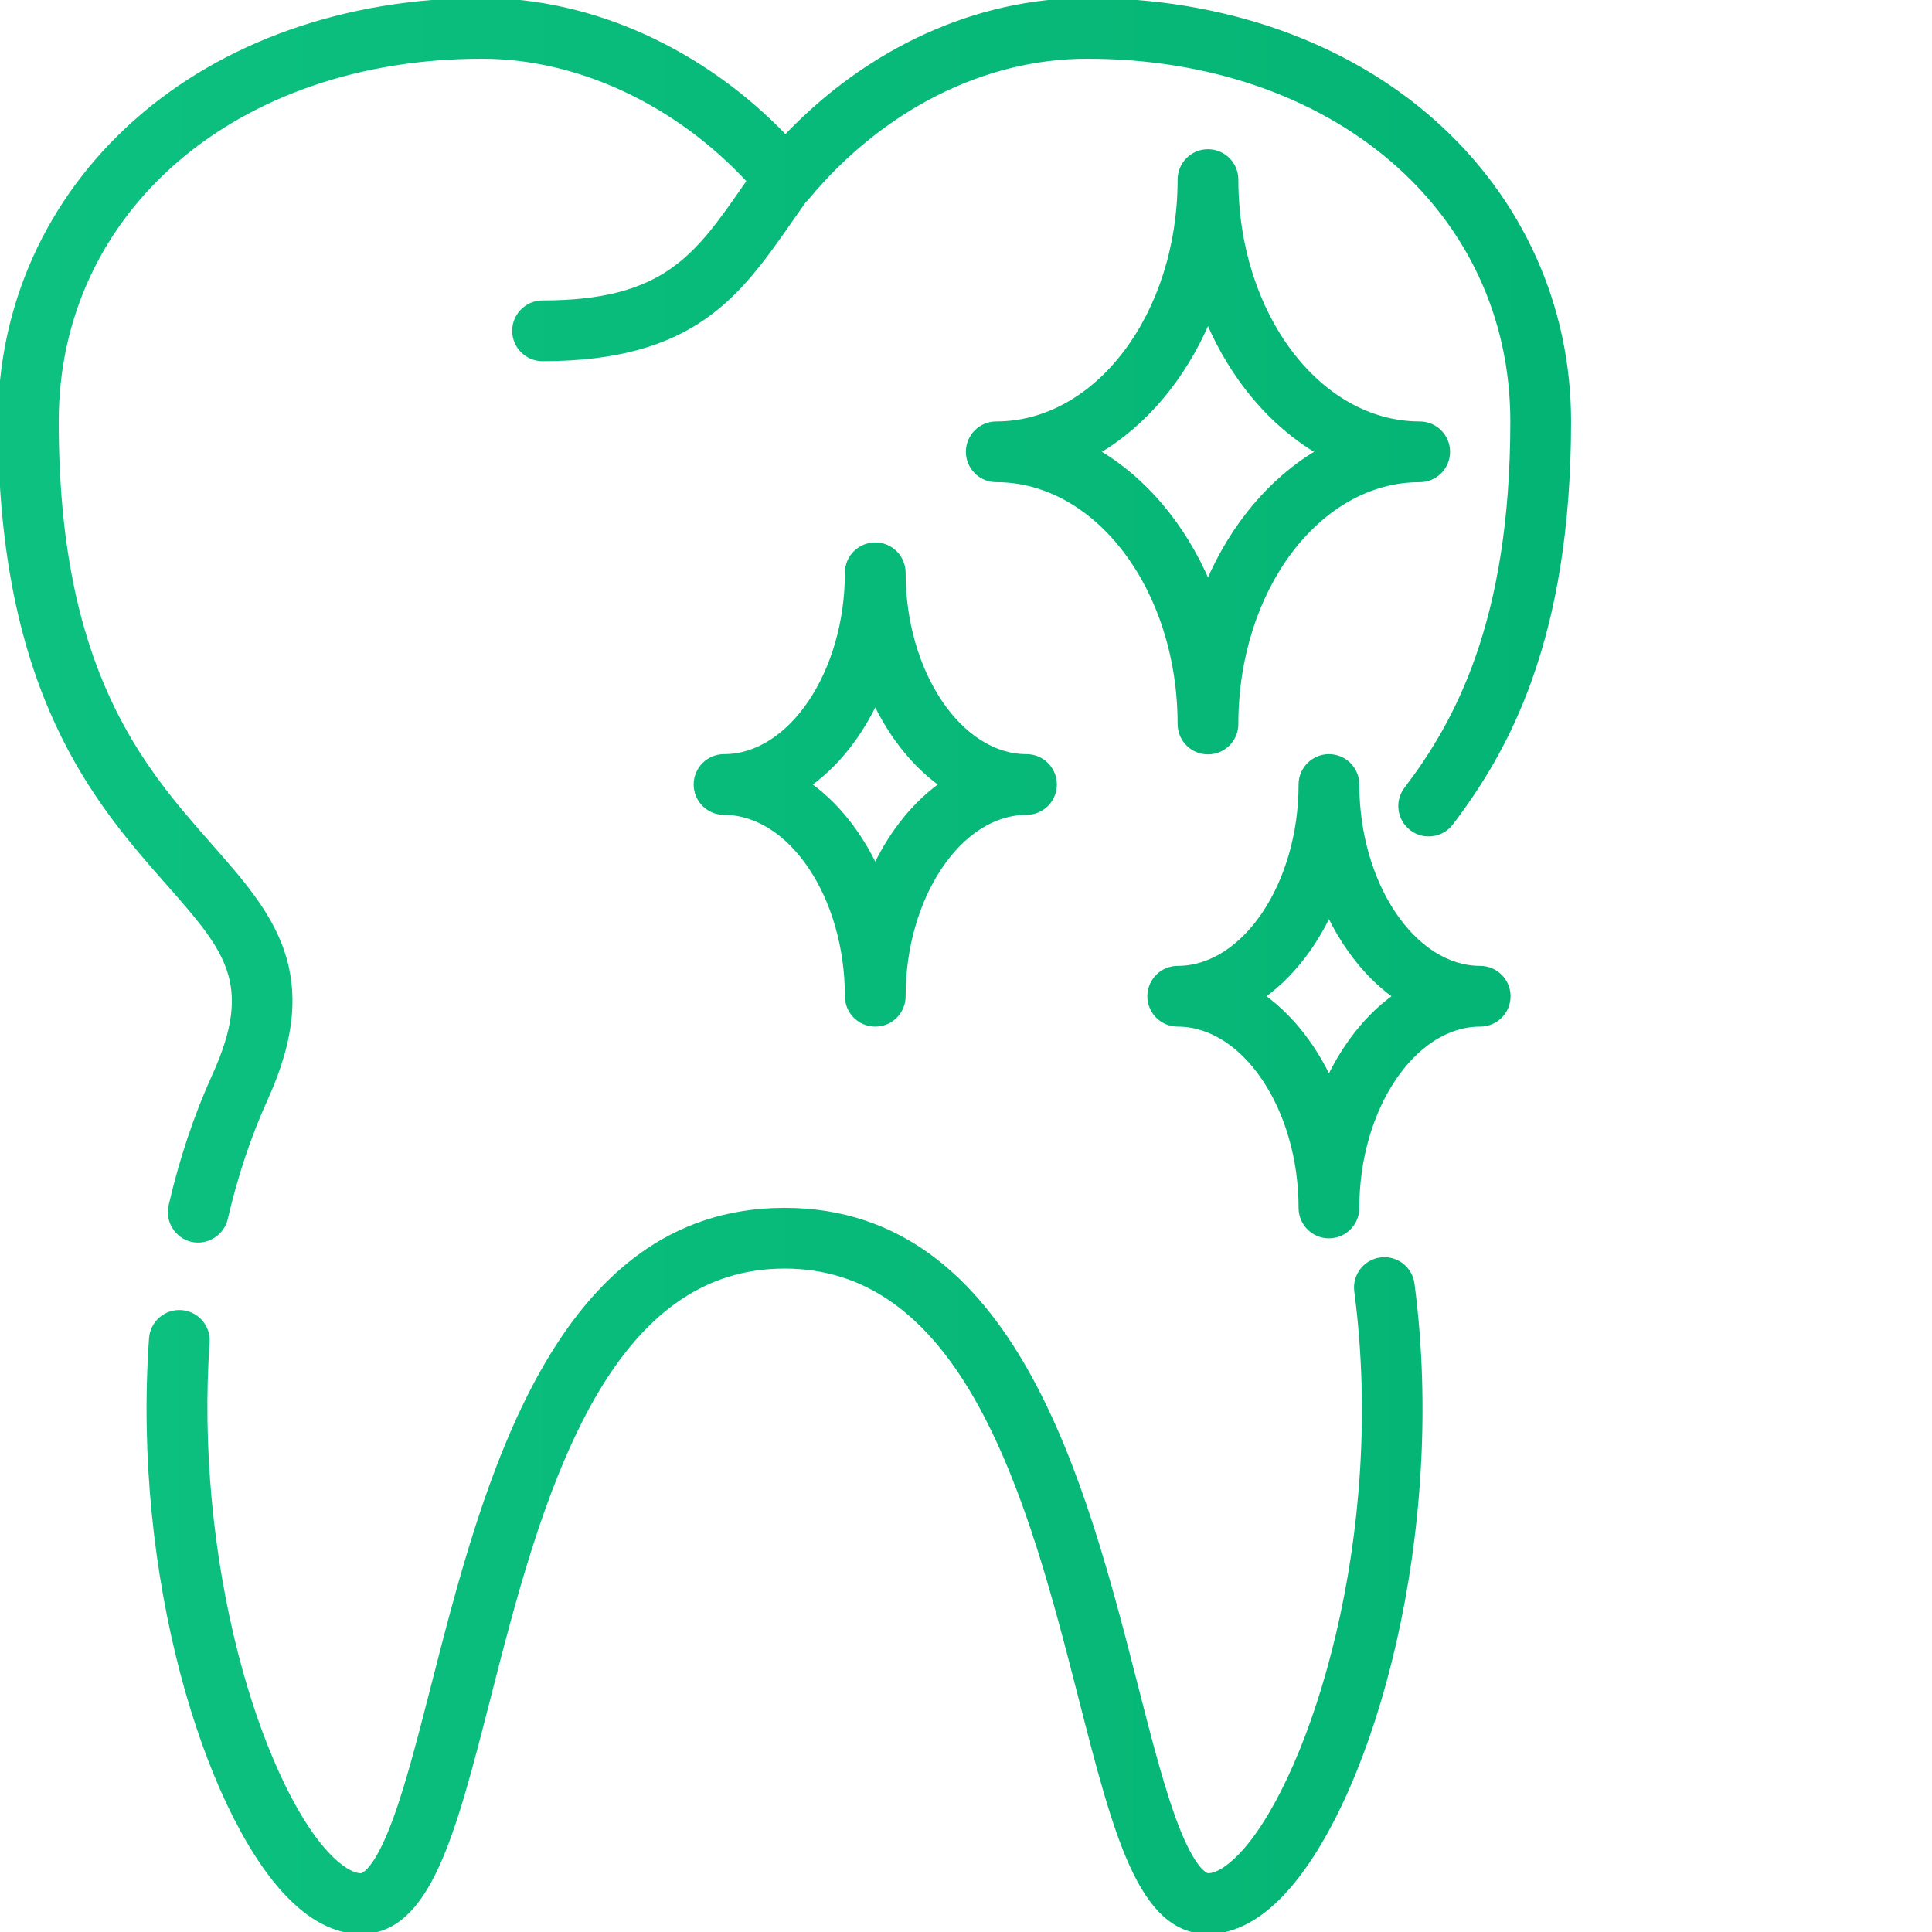 <svg width="96" height="96" viewBox="0 0 96 96" fill="none" xmlns="http://www.w3.org/2000/svg">
<g clip-path="url(#clip0)">
<mask id="path-1-outside-1" maskUnits="userSpaceOnUse" x="-1" y="-1" width="80" height="98" fill="black">
<rect fill="white" x="-1" y="-1" width="80" height="98"/>
<path d="M70.544 21.041C65.52 21.041 61.433 15.605 61.433 8.923C61.433 8.145 60.802 7.514 60.024 7.514C59.245 7.514 58.615 8.145 58.615 8.923C58.615 15.605 54.527 21.041 49.503 21.041C48.725 21.041 48.094 21.672 48.094 22.45C48.094 23.228 48.725 23.859 49.503 23.859C54.527 23.859 58.615 29.295 58.615 35.976C58.615 36.755 59.245 37.385 60.024 37.385C60.802 37.385 61.433 36.755 61.433 35.976C61.433 29.295 65.52 23.859 70.544 23.859C71.323 23.859 71.953 23.228 71.953 22.45C71.953 21.672 71.323 21.041 70.544 21.041ZM60.024 28.939C58.811 26.109 56.889 23.821 54.56 22.45C56.889 21.079 58.811 18.791 60.024 15.96C61.237 18.791 63.158 21.079 65.488 22.45C63.158 23.821 61.237 26.109 60.024 28.939Z"/>
<path d="M51.006 37.573C47.697 37.573 44.9 33.4 44.9 28.461C44.9 27.683 44.27 27.052 43.491 27.052C42.713 27.052 42.082 27.683 42.082 28.461C42.082 33.4 39.286 37.573 35.977 37.573C35.198 37.573 34.568 38.204 34.568 38.982C34.568 39.76 35.198 40.391 35.977 40.391C39.286 40.391 42.082 44.563 42.082 49.502C42.082 50.281 42.713 50.912 43.491 50.912C44.27 50.912 44.9 50.281 44.9 49.502C44.9 44.564 47.696 40.391 51.006 40.391C51.785 40.391 52.415 39.76 52.415 38.982C52.415 38.204 51.785 37.573 51.006 37.573ZM44.546 41.245C44.149 41.8 43.797 42.4 43.492 43.036C43.186 42.4 42.834 41.8 42.437 41.245C41.781 40.325 41.033 39.566 40.219 38.982C41.033 38.398 41.781 37.639 42.437 36.719C42.834 36.164 43.186 35.564 43.492 34.928C43.797 35.564 44.149 36.164 44.546 36.719C45.203 37.639 45.95 38.398 46.764 38.982C45.95 39.566 45.203 40.325 44.546 41.245Z"/>
<path d="M73.55 48.094C70.24 48.094 67.444 43.921 67.444 38.982C67.444 38.204 66.814 37.573 66.035 37.573C65.257 37.573 64.626 38.204 64.626 38.982C64.626 43.921 61.83 48.094 58.52 48.094C57.742 48.094 57.111 48.725 57.111 49.503C57.111 50.281 57.742 50.912 58.52 50.912C61.83 50.912 64.626 55.084 64.626 60.023C64.626 60.801 65.257 61.432 66.035 61.432C66.814 61.432 67.444 60.801 67.444 60.023C67.444 55.084 70.24 50.912 73.55 50.912C74.328 50.912 74.959 50.281 74.959 49.503C74.959 48.725 74.328 48.094 73.55 48.094ZM67.09 51.765C66.693 52.321 66.341 52.92 66.035 53.556C65.73 52.92 65.378 52.321 64.981 51.765C64.325 50.846 63.577 50.087 62.763 49.503C63.577 48.918 64.325 48.159 64.981 47.24C65.378 46.684 65.73 46.085 66.035 45.449C66.341 46.085 66.693 46.684 67.09 47.24C67.746 48.159 68.494 48.918 69.308 49.503C68.494 50.087 67.746 50.846 67.09 51.765Z"/>
<path d="M70.186 63.793C70.085 63.022 69.376 62.479 68.606 62.58C67.834 62.682 67.291 63.389 67.393 64.161C68.997 76.351 65.213 88.132 61.864 91.95C61.177 92.733 60.506 93.182 60.023 93.182C60.018 93.182 59.441 93.157 58.565 90.993C57.831 89.181 57.153 86.531 56.434 83.725C53.883 73.762 50.389 60.117 38.983 60.117C27.576 60.117 24.082 73.762 21.531 83.725C20.812 86.531 20.134 89.181 19.4 90.993C18.524 93.157 17.947 93.182 17.941 93.182C17.498 93.182 16.884 92.794 16.254 92.119C14.556 90.296 12.869 86.592 11.742 82.211C10.466 77.252 9.96 71.745 10.316 66.702C10.371 65.926 9.787 65.252 9.01 65.197C8.234 65.141 7.56 65.727 7.505 66.503C6.667 78.348 10.247 89.806 14.192 94.04C15.404 95.341 16.666 96 17.941 96C21.296 96 22.54 91.144 24.261 84.424C25.497 79.593 26.899 74.118 29.237 69.846C31.782 65.196 34.97 62.935 38.982 62.935C42.995 62.935 46.182 65.196 48.727 69.846C51.065 74.118 52.467 79.593 53.704 84.424C55.425 91.144 56.668 96 60.023 96C61.374 96 62.706 95.262 63.982 93.807C68.229 88.966 71.808 76.114 70.186 63.793Z"/>
<path d="M71.27 6.081C66.885 2.16 60.756 0 54.012 0C48.534 0 43.153 2.462 39.028 6.806C34.926 2.519 29.398 0 23.953 0C17.209 0 11.08 2.16 6.695 6.081C2.377 9.942 0 15.221 0 20.947C0 34.419 4.822 39.892 8.344 43.888C11.26 47.198 12.724 48.859 10.647 53.428C9.738 55.428 9.007 57.612 8.474 59.92C8.304 60.658 8.77 61.418 9.504 61.603C10.259 61.793 11.045 61.311 11.22 60.553C11.711 58.428 12.381 56.423 13.212 54.595C16.044 48.364 13.456 45.427 10.458 42.025C7.054 38.162 2.818 33.354 2.818 20.947C2.818 10.442 11.707 2.818 23.953 2.818C28.733 2.818 33.616 5.107 37.213 8.99C37.143 9.09 37.072 9.191 37.003 9.291C34.6 12.746 33.013 15.029 26.959 15.029C26.181 15.029 25.55 15.66 25.55 16.438C25.55 17.216 26.181 17.847 26.959 17.847C34.486 17.847 36.724 14.627 39.316 10.899C39.527 10.597 39.743 10.288 39.965 9.975C40.017 9.928 40.067 9.879 40.113 9.825C43.816 5.372 48.881 2.818 54.012 2.818C66.258 2.818 75.147 10.442 75.147 20.947C75.147 30.966 72.326 35.965 69.868 39.201C69.397 39.82 69.518 40.704 70.138 41.175C70.757 41.646 71.641 41.525 72.112 40.905C74.837 37.318 77.965 31.807 77.965 20.947C77.965 15.222 75.588 9.942 71.27 6.081Z"/>
</mask>
<path d="M70.544 21.041C65.52 21.041 61.433 15.605 61.433 8.923C61.433 8.145 60.802 7.514 60.024 7.514C59.245 7.514 58.615 8.145 58.615 8.923C58.615 15.605 54.527 21.041 49.503 21.041C48.725 21.041 48.094 21.672 48.094 22.45C48.094 23.228 48.725 23.859 49.503 23.859C54.527 23.859 58.615 29.295 58.615 35.976C58.615 36.755 59.245 37.385 60.024 37.385C60.802 37.385 61.433 36.755 61.433 35.976C61.433 29.295 65.52 23.859 70.544 23.859C71.323 23.859 71.953 23.228 71.953 22.45C71.953 21.672 71.323 21.041 70.544 21.041ZM60.024 28.939C58.811 26.109 56.889 23.821 54.56 22.45C56.889 21.079 58.811 18.791 60.024 15.96C61.237 18.791 63.158 21.079 65.488 22.45C63.158 23.821 61.237 26.109 60.024 28.939Z" fill="url(#paint0_linear)"/>
<path d="M51.006 37.573C47.697 37.573 44.9 33.4 44.9 28.461C44.9 27.683 44.27 27.052 43.491 27.052C42.713 27.052 42.082 27.683 42.082 28.461C42.082 33.4 39.286 37.573 35.977 37.573C35.198 37.573 34.568 38.204 34.568 38.982C34.568 39.76 35.198 40.391 35.977 40.391C39.286 40.391 42.082 44.563 42.082 49.502C42.082 50.281 42.713 50.912 43.491 50.912C44.27 50.912 44.9 50.281 44.9 49.502C44.9 44.564 47.696 40.391 51.006 40.391C51.785 40.391 52.415 39.76 52.415 38.982C52.415 38.204 51.785 37.573 51.006 37.573ZM44.546 41.245C44.149 41.8 43.797 42.4 43.492 43.036C43.186 42.4 42.834 41.8 42.437 41.245C41.781 40.325 41.033 39.566 40.219 38.982C41.033 38.398 41.781 37.639 42.437 36.719C42.834 36.164 43.186 35.564 43.492 34.928C43.797 35.564 44.149 36.164 44.546 36.719C45.203 37.639 45.95 38.398 46.764 38.982C45.95 39.566 45.203 40.325 44.546 41.245Z" fill="url(#paint1_linear)"/>
<path d="M73.55 48.094C70.24 48.094 67.444 43.921 67.444 38.982C67.444 38.204 66.814 37.573 66.035 37.573C65.257 37.573 64.626 38.204 64.626 38.982C64.626 43.921 61.83 48.094 58.52 48.094C57.742 48.094 57.111 48.725 57.111 49.503C57.111 50.281 57.742 50.912 58.52 50.912C61.83 50.912 64.626 55.084 64.626 60.023C64.626 60.801 65.257 61.432 66.035 61.432C66.814 61.432 67.444 60.801 67.444 60.023C67.444 55.084 70.24 50.912 73.55 50.912C74.328 50.912 74.959 50.281 74.959 49.503C74.959 48.725 74.328 48.094 73.55 48.094ZM67.09 51.765C66.693 52.321 66.341 52.92 66.035 53.556C65.73 52.92 65.378 52.321 64.981 51.765C64.325 50.846 63.577 50.087 62.763 49.503C63.577 48.918 64.325 48.159 64.981 47.24C65.378 46.684 65.73 46.085 66.035 45.449C66.341 46.085 66.693 46.684 67.09 47.24C67.746 48.159 68.494 48.918 69.308 49.503C68.494 50.087 67.746 50.846 67.09 51.765Z" fill="url(#paint2_linear)"/>
<path d="M70.186 63.793C70.085 63.022 69.376 62.479 68.606 62.58C67.834 62.682 67.291 63.389 67.393 64.161C68.997 76.351 65.213 88.132 61.864 91.95C61.177 92.733 60.506 93.182 60.023 93.182C60.018 93.182 59.441 93.157 58.565 90.993C57.831 89.181 57.153 86.531 56.434 83.725C53.883 73.762 50.389 60.117 38.983 60.117C27.576 60.117 24.082 73.762 21.531 83.725C20.812 86.531 20.134 89.181 19.4 90.993C18.524 93.157 17.947 93.182 17.941 93.182C17.498 93.182 16.884 92.794 16.254 92.119C14.556 90.296 12.869 86.592 11.742 82.211C10.466 77.252 9.96 71.745 10.316 66.702C10.371 65.926 9.787 65.252 9.01 65.197C8.234 65.141 7.56 65.727 7.505 66.503C6.667 78.348 10.247 89.806 14.192 94.04C15.404 95.341 16.666 96 17.941 96C21.296 96 22.54 91.144 24.261 84.424C25.497 79.593 26.899 74.118 29.237 69.846C31.782 65.196 34.97 62.935 38.982 62.935C42.995 62.935 46.182 65.196 48.727 69.846C51.065 74.118 52.467 79.593 53.704 84.424C55.425 91.144 56.668 96 60.023 96C61.374 96 62.706 95.262 63.982 93.807C68.229 88.966 71.808 76.114 70.186 63.793Z" fill="url(#paint3_linear)"/>
<path d="M71.27 6.081C66.885 2.16 60.756 0 54.012 0C48.534 0 43.153 2.462 39.028 6.806C34.926 2.519 29.398 0 23.953 0C17.209 0 11.08 2.16 6.695 6.081C2.377 9.942 0 15.221 0 20.947C0 34.419 4.822 39.892 8.344 43.888C11.26 47.198 12.724 48.859 10.647 53.428C9.738 55.428 9.007 57.612 8.474 59.92C8.304 60.658 8.77 61.418 9.504 61.603C10.259 61.793 11.045 61.311 11.22 60.553C11.711 58.428 12.381 56.423 13.212 54.595C16.044 48.364 13.456 45.427 10.458 42.025C7.054 38.162 2.818 33.354 2.818 20.947C2.818 10.442 11.707 2.818 23.953 2.818C28.733 2.818 33.616 5.107 37.213 8.99C37.143 9.09 37.072 9.191 37.003 9.291C34.6 12.746 33.013 15.029 26.959 15.029C26.181 15.029 25.55 15.66 25.55 16.438C25.55 17.216 26.181 17.847 26.959 17.847C34.486 17.847 36.724 14.627 39.316 10.899C39.527 10.597 39.743 10.288 39.965 9.975C40.017 9.928 40.067 9.879 40.113 9.825C43.816 5.372 48.881 2.818 54.012 2.818C66.258 2.818 75.147 10.442 75.147 20.947C75.147 30.966 72.326 35.965 69.868 39.201C69.397 39.82 69.518 40.704 70.138 41.175C70.757 41.646 71.641 41.525 72.112 40.905C74.837 37.318 77.965 31.807 77.965 20.947C77.965 15.222 75.588 9.942 71.27 6.081Z" fill="url(#paint4_linear)"/>
<path d="M70.544 21.041C65.52 21.041 61.433 15.605 61.433 8.923C61.433 8.145 60.802 7.514 60.024 7.514C59.245 7.514 58.615 8.145 58.615 8.923C58.615 15.605 54.527 21.041 49.503 21.041C48.725 21.041 48.094 21.672 48.094 22.45C48.094 23.228 48.725 23.859 49.503 23.859C54.527 23.859 58.615 29.295 58.615 35.976C58.615 36.755 59.245 37.385 60.024 37.385C60.802 37.385 61.433 36.755 61.433 35.976C61.433 29.295 65.52 23.859 70.544 23.859C71.323 23.859 71.953 23.228 71.953 22.45C71.953 21.672 71.323 21.041 70.544 21.041ZM60.024 28.939C58.811 26.109 56.889 23.821 54.56 22.45C56.889 21.079 58.811 18.791 60.024 15.96C61.237 18.791 63.158 21.079 65.488 22.45C63.158 23.821 61.237 26.109 60.024 28.939Z" stroke="url(#paint5_linear)" stroke-width="0.2" mask="url(#path-1-outside-1)"/>
<path d="M51.006 37.573C47.697 37.573 44.9 33.4 44.9 28.461C44.9 27.683 44.27 27.052 43.491 27.052C42.713 27.052 42.082 27.683 42.082 28.461C42.082 33.4 39.286 37.573 35.977 37.573C35.198 37.573 34.568 38.204 34.568 38.982C34.568 39.76 35.198 40.391 35.977 40.391C39.286 40.391 42.082 44.563 42.082 49.502C42.082 50.281 42.713 50.912 43.491 50.912C44.27 50.912 44.9 50.281 44.9 49.502C44.9 44.564 47.696 40.391 51.006 40.391C51.785 40.391 52.415 39.76 52.415 38.982C52.415 38.204 51.785 37.573 51.006 37.573ZM44.546 41.245C44.149 41.8 43.797 42.4 43.492 43.036C43.186 42.4 42.834 41.8 42.437 41.245C41.781 40.325 41.033 39.566 40.219 38.982C41.033 38.398 41.781 37.639 42.437 36.719C42.834 36.164 43.186 35.564 43.492 34.928C43.797 35.564 44.149 36.164 44.546 36.719C45.203 37.639 45.95 38.398 46.764 38.982C45.95 39.566 45.203 40.325 44.546 41.245Z" stroke="url(#paint6_linear)" stroke-width="0.2" mask="url(#path-1-outside-1)"/>
<path d="M73.55 48.094C70.24 48.094 67.444 43.921 67.444 38.982C67.444 38.204 66.814 37.573 66.035 37.573C65.257 37.573 64.626 38.204 64.626 38.982C64.626 43.921 61.83 48.094 58.52 48.094C57.742 48.094 57.111 48.725 57.111 49.503C57.111 50.281 57.742 50.912 58.52 50.912C61.83 50.912 64.626 55.084 64.626 60.023C64.626 60.801 65.257 61.432 66.035 61.432C66.814 61.432 67.444 60.801 67.444 60.023C67.444 55.084 70.24 50.912 73.55 50.912C74.328 50.912 74.959 50.281 74.959 49.503C74.959 48.725 74.328 48.094 73.55 48.094ZM67.09 51.765C66.693 52.321 66.341 52.92 66.035 53.556C65.73 52.92 65.378 52.321 64.981 51.765C64.325 50.846 63.577 50.087 62.763 49.503C63.577 48.918 64.325 48.159 64.981 47.24C65.378 46.684 65.73 46.085 66.035 45.449C66.341 46.085 66.693 46.684 67.09 47.24C67.746 48.159 68.494 48.918 69.308 49.503C68.494 50.087 67.746 50.846 67.09 51.765Z" stroke="url(#paint7_linear)" stroke-width="0.2" mask="url(#path-1-outside-1)"/>
<path d="M70.186 63.793C70.085 63.022 69.376 62.479 68.606 62.58C67.834 62.682 67.291 63.389 67.393 64.161C68.997 76.351 65.213 88.132 61.864 91.95C61.177 92.733 60.506 93.182 60.023 93.182C60.018 93.182 59.441 93.157 58.565 90.993C57.831 89.181 57.153 86.531 56.434 83.725C53.883 73.762 50.389 60.117 38.983 60.117C27.576 60.117 24.082 73.762 21.531 83.725C20.812 86.531 20.134 89.181 19.4 90.993C18.524 93.157 17.947 93.182 17.941 93.182C17.498 93.182 16.884 92.794 16.254 92.119C14.556 90.296 12.869 86.592 11.742 82.211C10.466 77.252 9.96 71.745 10.316 66.702C10.371 65.926 9.787 65.252 9.01 65.197C8.234 65.141 7.56 65.727 7.505 66.503C6.667 78.348 10.247 89.806 14.192 94.04C15.404 95.341 16.666 96 17.941 96C21.296 96 22.54 91.144 24.261 84.424C25.497 79.593 26.899 74.118 29.237 69.846C31.782 65.196 34.97 62.935 38.982 62.935C42.995 62.935 46.182 65.196 48.727 69.846C51.065 74.118 52.467 79.593 53.704 84.424C55.425 91.144 56.668 96 60.023 96C61.374 96 62.706 95.262 63.982 93.807C68.229 88.966 71.808 76.114 70.186 63.793Z" stroke="url(#paint8_linear)" stroke-width="0.2" mask="url(#path-1-outside-1)"/>
<path d="M71.27 6.081C66.885 2.16 60.756 0 54.012 0C48.534 0 43.153 2.462 39.028 6.806C34.926 2.519 29.398 0 23.953 0C17.209 0 11.08 2.16 6.695 6.081C2.377 9.942 0 15.221 0 20.947C0 34.419 4.822 39.892 8.344 43.888C11.26 47.198 12.724 48.859 10.647 53.428C9.738 55.428 9.007 57.612 8.474 59.92C8.304 60.658 8.77 61.418 9.504 61.603C10.259 61.793 11.045 61.311 11.22 60.553C11.711 58.428 12.381 56.423 13.212 54.595C16.044 48.364 13.456 45.427 10.458 42.025C7.054 38.162 2.818 33.354 2.818 20.947C2.818 10.442 11.707 2.818 23.953 2.818C28.733 2.818 33.616 5.107 37.213 8.99C37.143 9.09 37.072 9.191 37.003 9.291C34.6 12.746 33.013 15.029 26.959 15.029C26.181 15.029 25.55 15.66 25.55 16.438C25.55 17.216 26.181 17.847 26.959 17.847C34.486 17.847 36.724 14.627 39.316 10.899C39.527 10.597 39.743 10.288 39.965 9.975C40.017 9.928 40.067 9.879 40.113 9.825C43.816 5.372 48.881 2.818 54.012 2.818C66.258 2.818 75.147 10.442 75.147 20.947C75.147 30.966 72.326 35.965 69.868 39.201C69.397 39.82 69.518 40.704 70.138 41.175C70.757 41.646 71.641 41.525 72.112 40.905C74.837 37.318 77.965 31.807 77.965 20.947C77.965 15.222 75.588 9.942 71.27 6.081Z" stroke="url(#paint9_linear)" stroke-width="0.2" mask="url(#path-1-outside-1)"/>
</g>
<defs>
<linearGradient id="paint0_linear" x1="0" y1="0" x2="78.041" y2="0.062" gradientUnits="userSpaceOnUse">
<stop stop-color="#0DC180"/>
<stop offset="1" stop-color="#04B474"/>
</linearGradient>
<linearGradient id="paint1_linear" x1="0" y1="0" x2="78.041" y2="0.062" gradientUnits="userSpaceOnUse">
<stop stop-color="#0DC180"/>
<stop offset="1" stop-color="#04B474"/>
</linearGradient>
<linearGradient id="paint2_linear" x1="0" y1="0" x2="78.041" y2="0.062" gradientUnits="userSpaceOnUse">
<stop stop-color="#0DC180"/>
<stop offset="1" stop-color="#04B474"/>
</linearGradient>
<linearGradient id="paint3_linear" x1="0" y1="0" x2="78.041" y2="0.062" gradientUnits="userSpaceOnUse">
<stop stop-color="#0DC180"/>
<stop offset="1" stop-color="#04B474"/>
</linearGradient>
<linearGradient id="paint4_linear" x1="0" y1="0" x2="78.041" y2="0.062" gradientUnits="userSpaceOnUse">
<stop stop-color="#0DC180"/>
<stop offset="1" stop-color="#04B474"/>
</linearGradient>
<linearGradient id="paint5_linear" x1="0" y1="0" x2="78.041" y2="0.062" gradientUnits="userSpaceOnUse">
<stop stop-color="#0DC180"/>
<stop offset="1" stop-color="#04B474"/>
</linearGradient>
<linearGradient id="paint6_linear" x1="0" y1="0" x2="78.041" y2="0.062" gradientUnits="userSpaceOnUse">
<stop stop-color="#0DC180"/>
<stop offset="1" stop-color="#04B474"/>
</linearGradient>
<linearGradient id="paint7_linear" x1="0" y1="0" x2="78.041" y2="0.062" gradientUnits="userSpaceOnUse">
<stop stop-color="#0DC180"/>
<stop offset="1" stop-color="#04B474"/>
</linearGradient>
<linearGradient id="paint8_linear" x1="0" y1="0" x2="78.041" y2="0.062" gradientUnits="userSpaceOnUse">
<stop stop-color="#0DC180"/>
<stop offset="1" stop-color="#04B474"/>
</linearGradient>
<linearGradient id="paint9_linear" x1="0" y1="0" x2="78.041" y2="0.062" gradientUnits="userSpaceOnUse">
<stop stop-color="#0DC180"/>
<stop offset="1" stop-color="#04B474"/>
</linearGradient>
<clipPath id="clip0">
<rect width="96" height="96" fill="white"/>
</clipPath>
</defs>
</svg>
